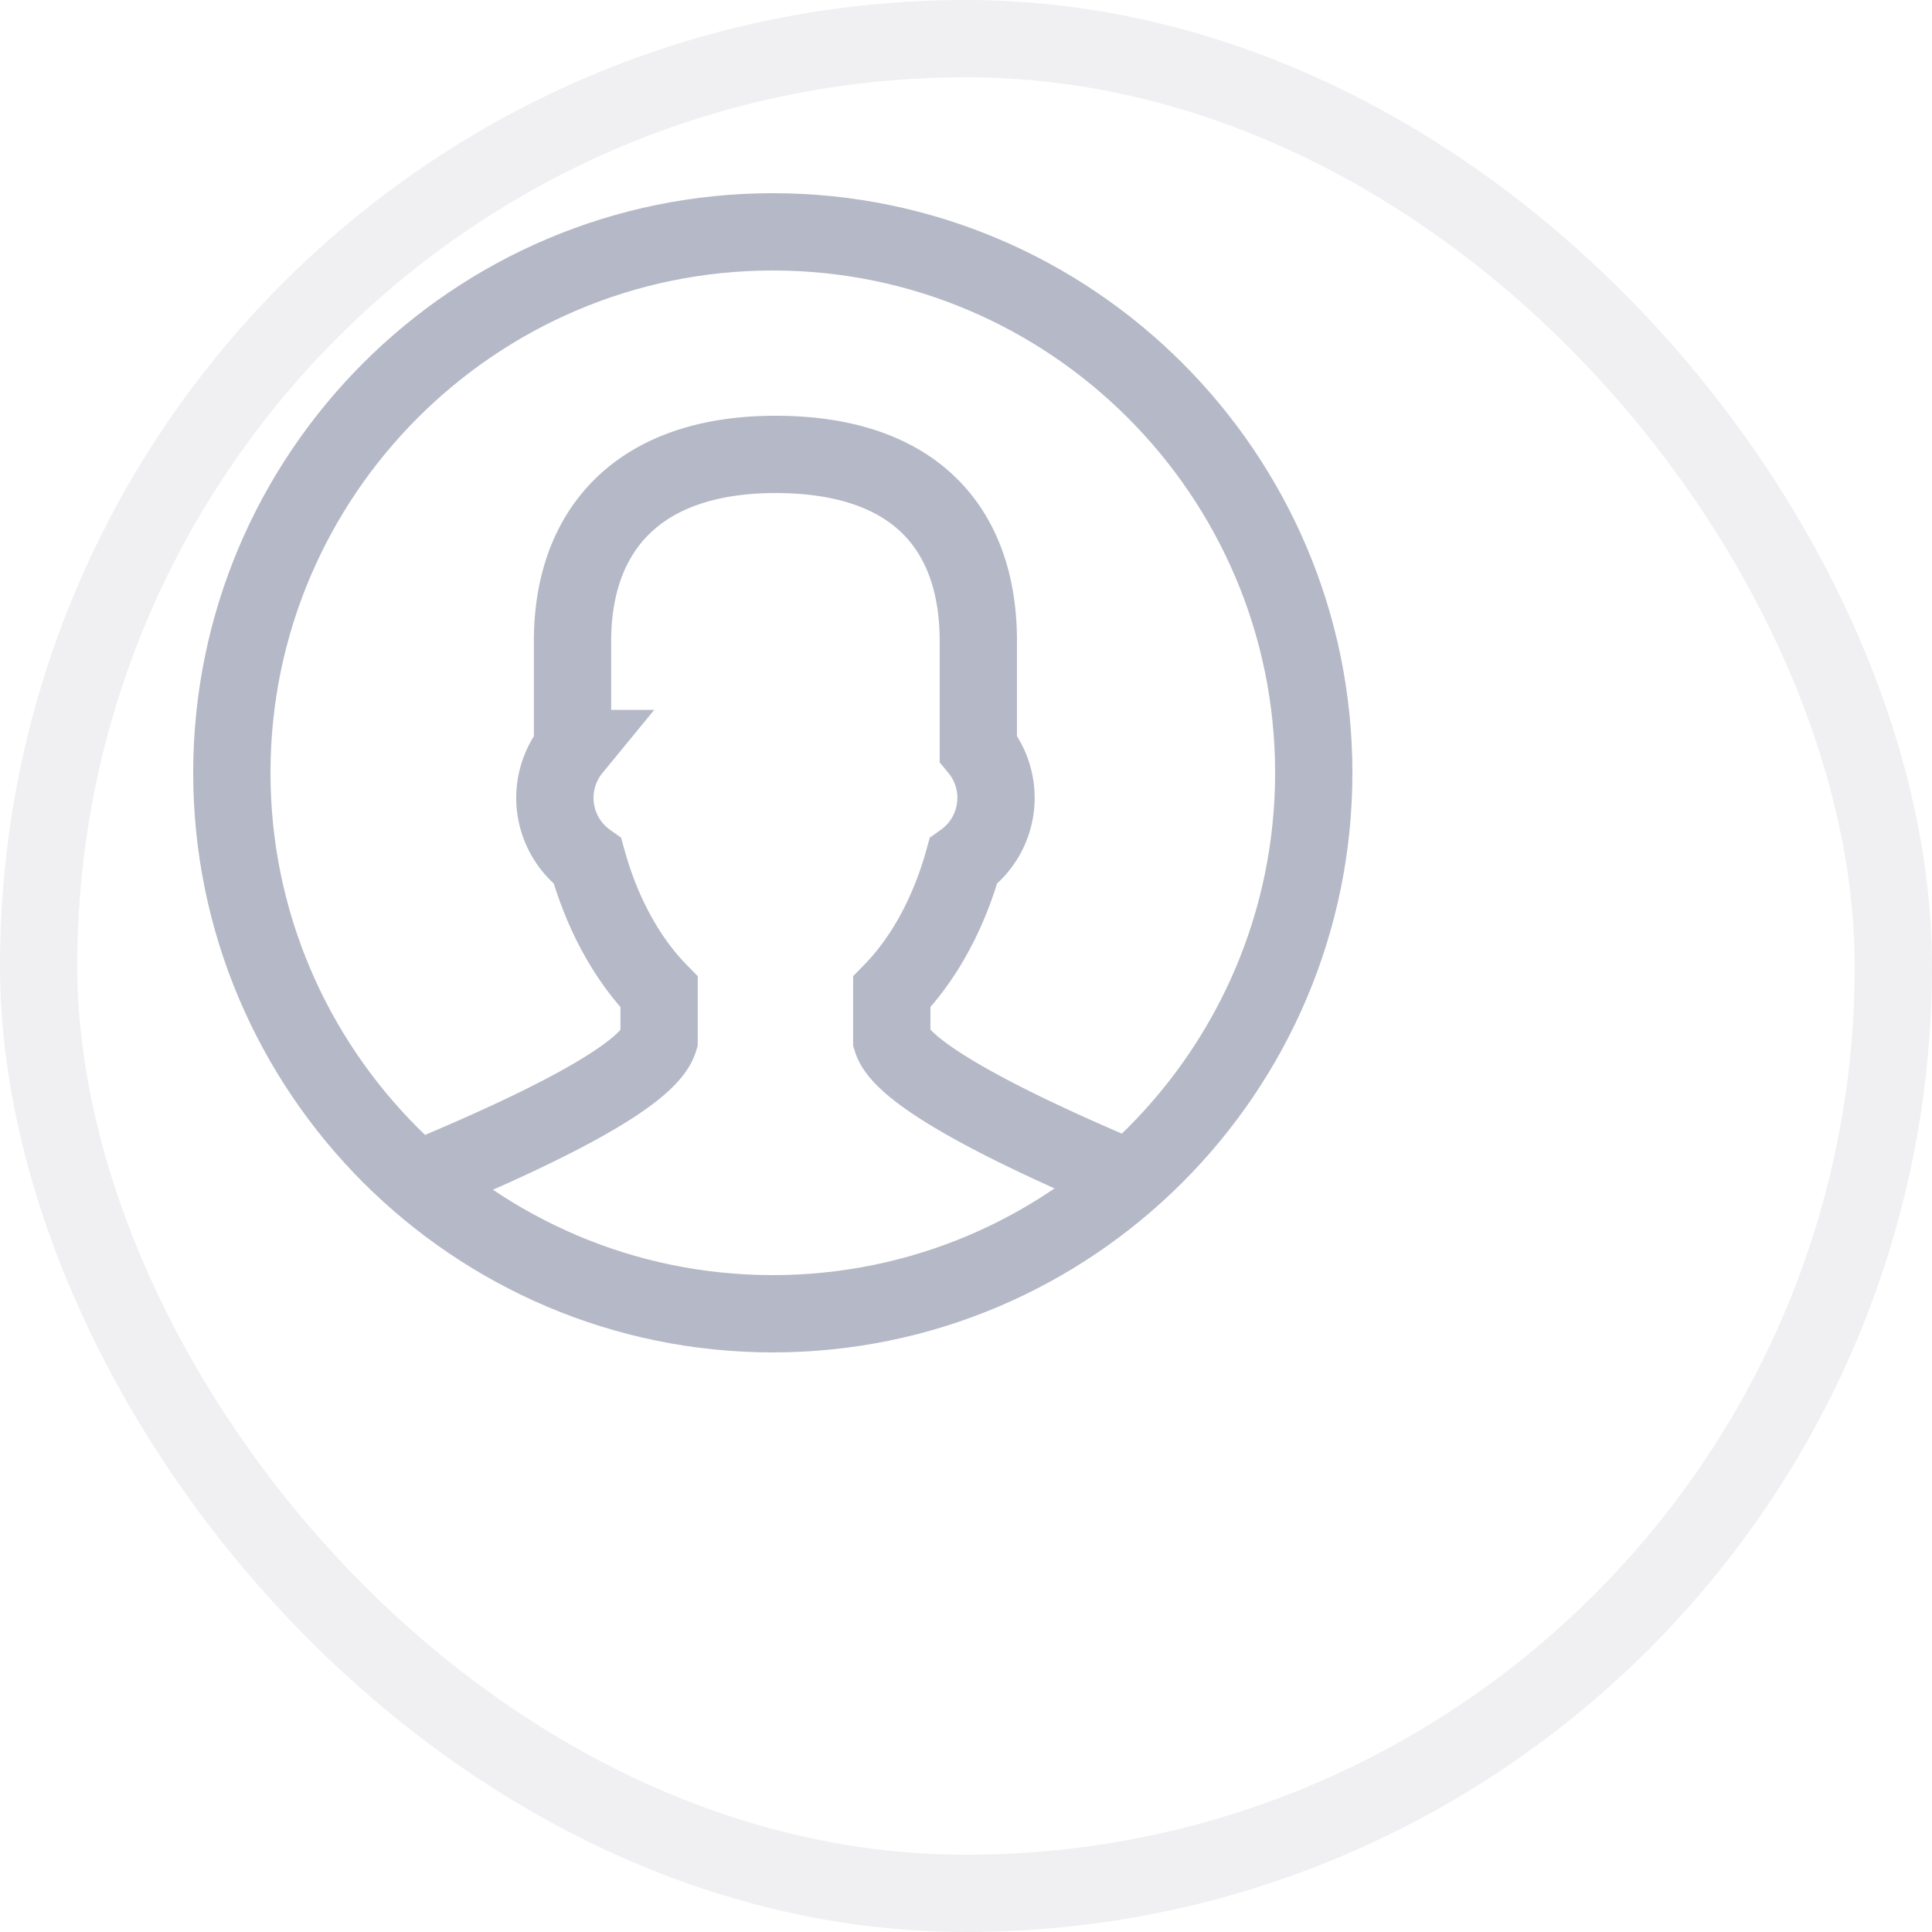 <svg xmlns="http://www.w3.org/2000/svg" width="50" height="50" viewBox="0 0 50 50">
    <g fill="none" fill-rule="evenodd" stroke="#B5B8C6">
        <rect width="48" height="48" x="1" y="1" stroke-width="2" opacity=".2" rx="24"/>
        <g stroke-width="2">
            <path d="M20 6C12.28 6 6 12.28 6 20c0 7.719 6.28 14 14 14 7.718 0 14-6.282 14-14 0-7.72-6.281-14-14-14z"/>
            <path d="M29.423 30.589c-3.07-1.28-6.055-2.753-6.344-3.677v-1.241c.821-.84 1.469-2.011 1.852-3.383a2.012 2.012 0 0 0 .388-2.917v-2.779c0-2.868-1.598-4.832-5.25-4.832-3.558 0-5.252 1.964-5.252 4.832v2.78a2.013 2.013 0 0 0 .388 2.916c.383 1.372 1.03 2.543 1.852 3.383v1.241c-.29.933-3.085 2.311-6.196 3.603"/>
        </g>
    </g>
</svg>
